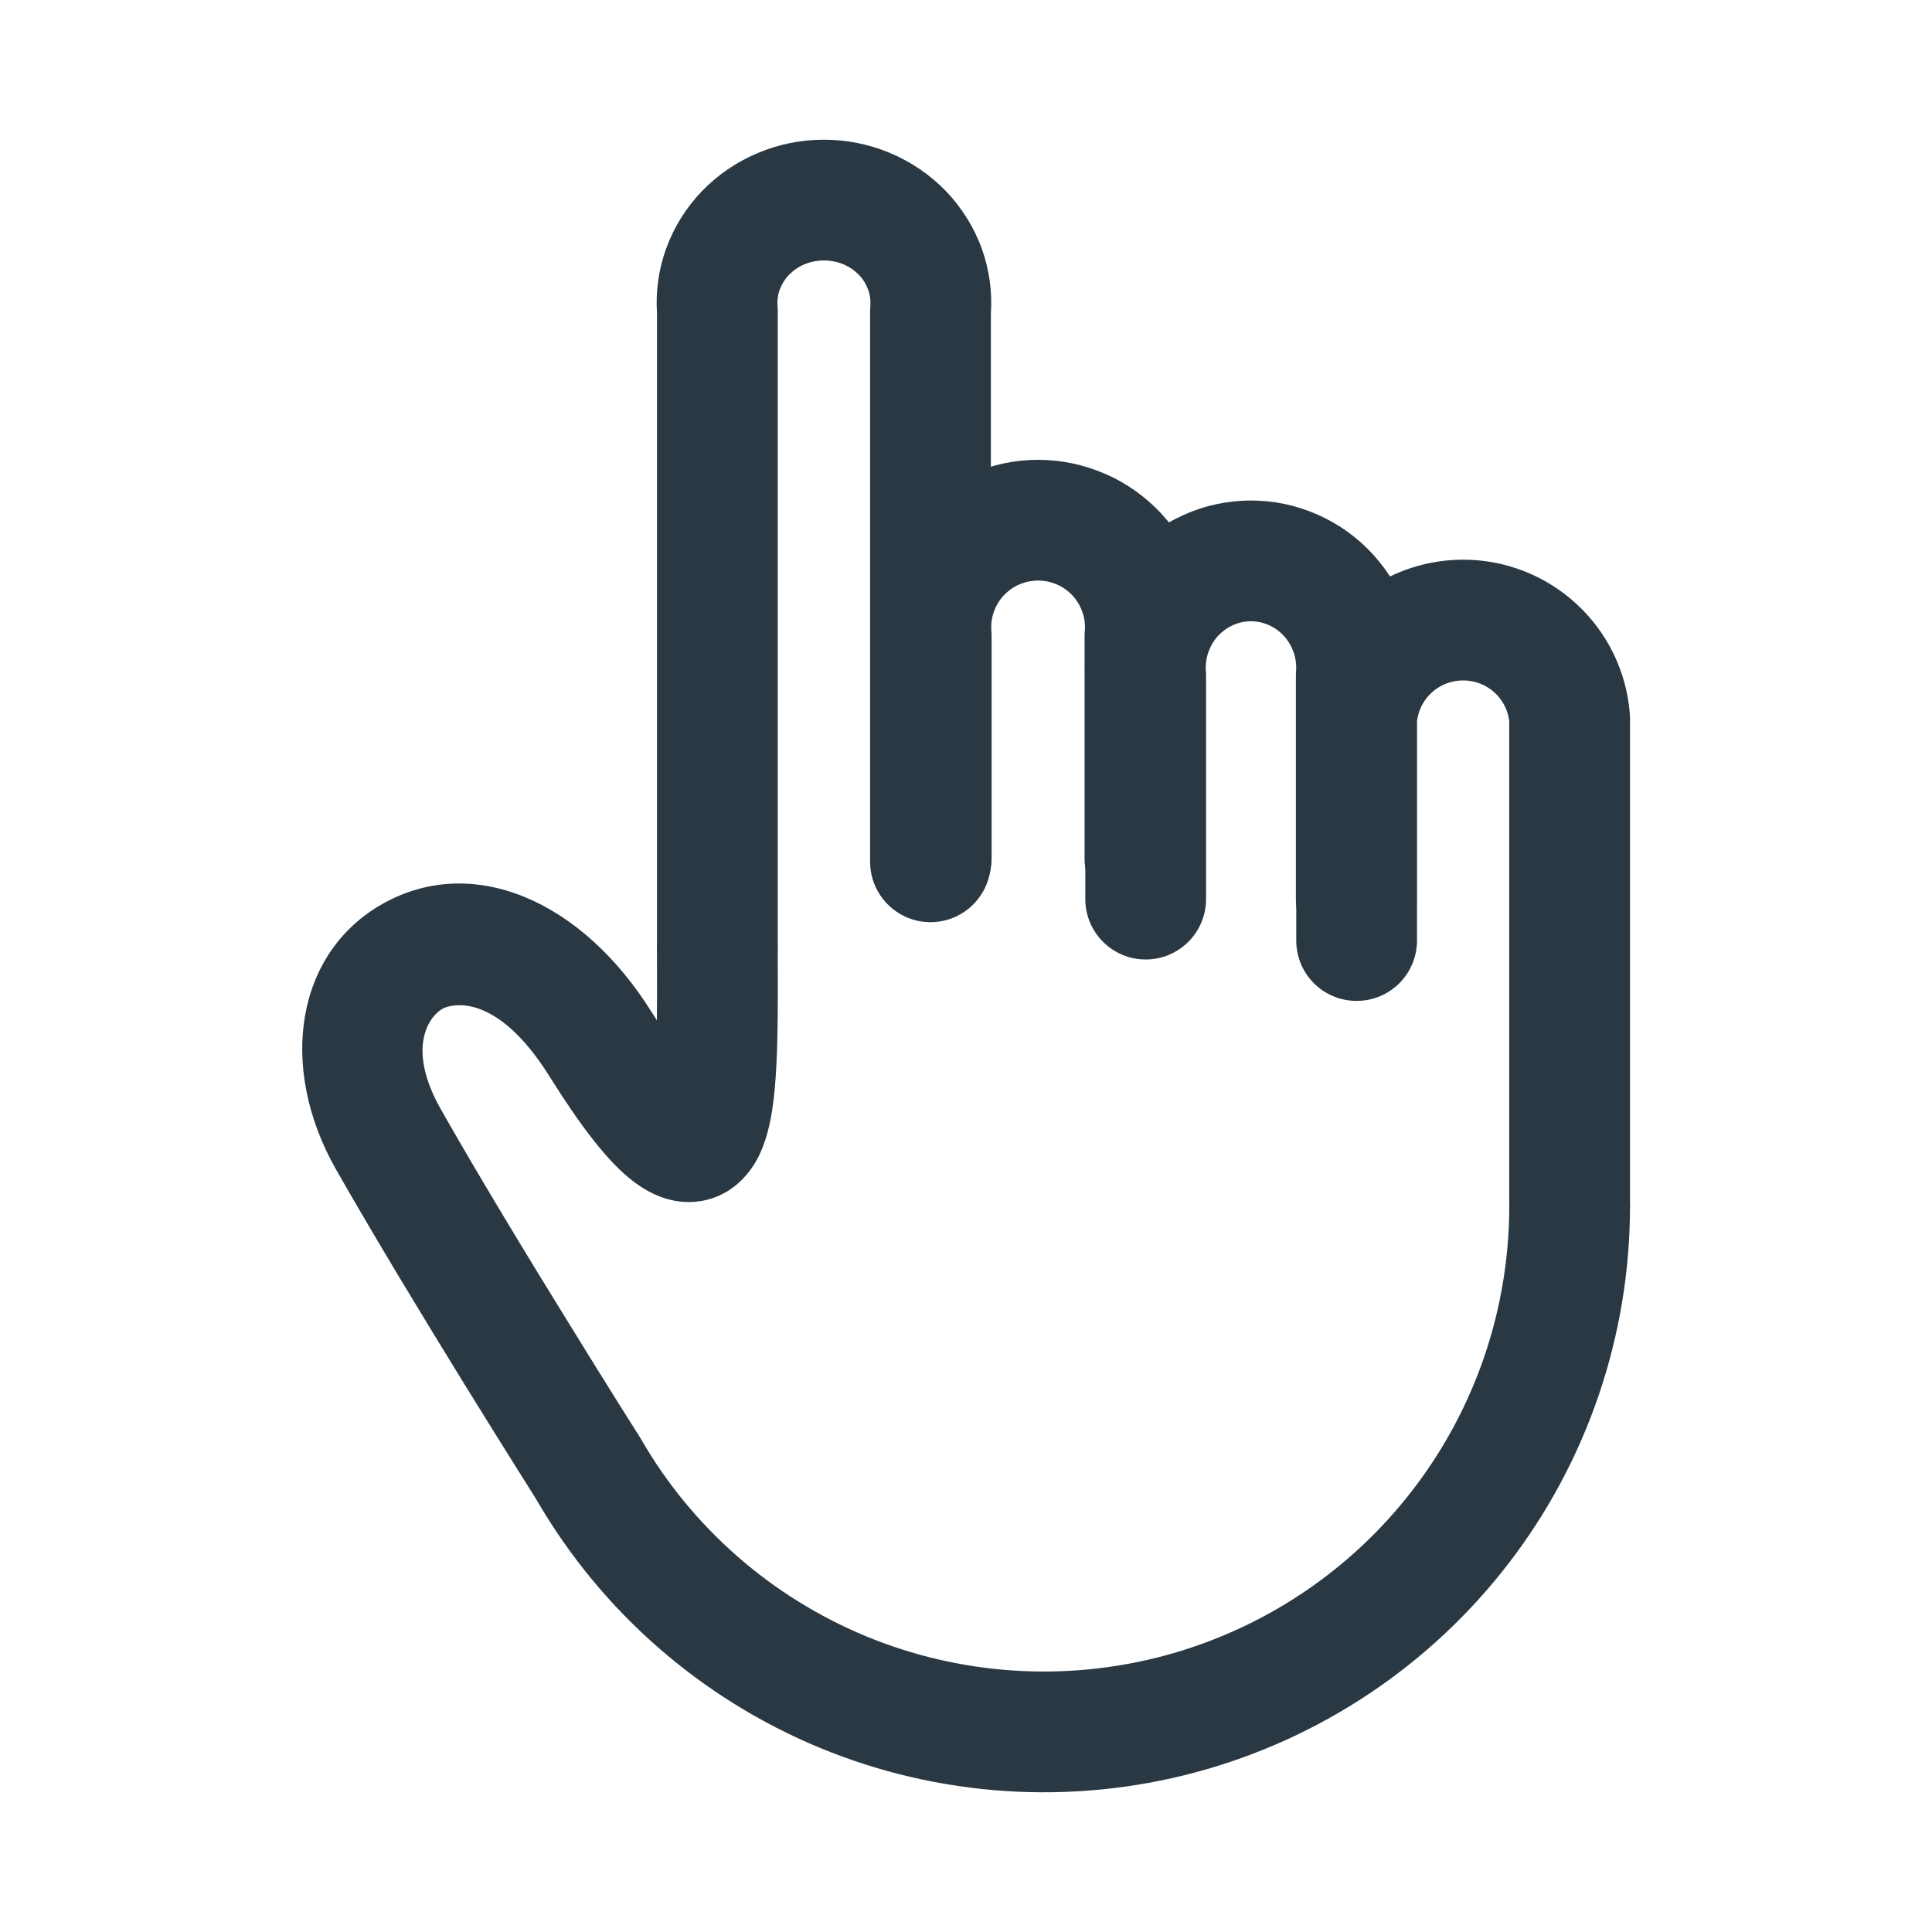 <svg width="16" height="16" viewBox="0 0 16 16" fill="none" xmlns="http://www.w3.org/2000/svg">
<path fill-rule="evenodd" clip-rule="evenodd" d="M11.178 5.001C11.434 4.765 11.769 4.635 12.117 4.635C12.464 4.635 12.799 4.765 13.055 5.001C13.311 5.236 13.469 5.559 13.497 5.906C13.498 5.919 13.499 5.933 13.499 5.947V9.976C13.499 10.252 13.275 10.476 12.999 10.476C12.723 10.476 12.499 10.252 12.499 9.976V5.972C12.488 5.881 12.445 5.798 12.378 5.736C12.307 5.671 12.214 5.635 12.117 5.635C12.02 5.635 11.927 5.671 11.856 5.736C11.789 5.798 11.746 5.881 11.735 5.972V7.789C11.735 8.066 11.511 8.289 11.235 8.289C10.958 8.289 10.735 8.066 10.735 7.789V5.947C10.735 5.933 10.735 5.919 10.736 5.906C10.765 5.559 10.923 5.236 11.178 5.001Z" fill="#2A3843"/>
<path fill-rule="evenodd" clip-rule="evenodd" d="M3.663 8.355C3.57 8.406 3.351 8.661 3.654 9.192C3.962 9.735 4.372 10.411 4.708 10.954C4.875 11.225 5.022 11.462 5.128 11.631C5.181 11.715 5.224 11.783 5.253 11.829L5.298 11.9L5.308 11.917C5.732 12.652 6.387 13.225 7.17 13.55C7.954 13.874 8.822 13.931 9.641 13.712C10.46 13.493 11.184 13.01 11.701 12.337C12.218 11.665 12.498 10.841 12.499 9.993C12.499 9.717 12.723 9.493 12.999 9.494C13.276 9.494 13.499 9.718 13.499 9.994C13.498 11.062 13.145 12.1 12.494 12.947C11.843 13.793 10.931 14.402 9.9 14.678C8.868 14.954 7.774 14.882 6.788 14.474C5.804 14.066 4.982 13.347 4.447 12.427L4.407 12.362C4.377 12.315 4.334 12.247 4.281 12.162C4.174 11.991 4.025 11.753 3.856 11.479C3.52 10.934 3.102 10.246 2.784 9.687C2.298 8.833 2.45 7.883 3.178 7.48C3.916 7.071 4.815 7.453 5.395 8.379C5.411 8.403 5.426 8.427 5.44 8.45C5.442 8.319 5.441 8.178 5.441 8.028C5.441 7.978 5.441 7.926 5.441 7.874C5.441 7.598 5.665 7.374 5.941 7.374C6.217 7.374 6.441 7.598 6.441 7.874C6.441 7.923 6.441 7.972 6.441 8.021C6.442 8.291 6.442 8.561 6.431 8.793C6.425 8.931 6.414 9.068 6.395 9.192C6.377 9.308 6.346 9.449 6.283 9.576C6.22 9.701 6.077 9.902 5.803 9.947C5.553 9.987 5.355 9.867 5.248 9.786C5.028 9.62 4.8 9.312 4.548 8.91C4.117 8.222 3.745 8.309 3.663 8.355Z" fill="#2A3843"/>
<path fill-rule="evenodd" clip-rule="evenodd" d="M9.806 4.263C9.98 4.185 10.169 4.145 10.36 4.145C10.551 4.145 10.739 4.185 10.914 4.263C11.088 4.34 11.245 4.453 11.373 4.594C11.502 4.736 11.599 4.902 11.661 5.082C11.719 5.256 11.743 5.439 11.732 5.622V7.446C11.732 7.722 11.508 7.946 11.232 7.946C10.955 7.946 10.732 7.722 10.732 7.446V5.604C10.732 5.59 10.732 5.576 10.733 5.563C10.738 5.509 10.731 5.455 10.714 5.404C10.696 5.353 10.669 5.306 10.633 5.267C10.598 5.229 10.556 5.198 10.508 5.177C10.461 5.156 10.411 5.145 10.36 5.145C10.309 5.145 10.258 5.156 10.211 5.177C10.164 5.198 10.122 5.229 10.086 5.267C10.051 5.306 10.024 5.353 10.006 5.404C9.989 5.455 9.982 5.509 9.987 5.563C9.988 5.576 9.988 5.59 9.988 5.604V7.446C9.988 7.722 9.764 7.946 9.488 7.946C9.212 7.946 8.988 7.722 8.988 7.446V5.622C8.976 5.439 9 5.256 9.059 5.082C9.12 4.902 9.218 4.736 9.347 4.594C9.475 4.453 9.631 4.34 9.806 4.263Z" fill="#2A3843"/>
<path fill-rule="evenodd" clip-rule="evenodd" d="M8.04 3.925C8.216 3.848 8.405 3.808 8.597 3.808C8.789 3.808 8.978 3.848 9.154 3.925C9.33 4.001 9.488 4.114 9.618 4.254C9.748 4.395 9.847 4.561 9.91 4.743C9.97 4.917 9.994 5.101 9.982 5.285V7.109C9.982 7.385 9.758 7.609 9.482 7.609C9.206 7.609 8.982 7.385 8.982 7.109V5.266C8.982 5.252 8.983 5.239 8.984 5.225C8.988 5.172 8.982 5.119 8.964 5.069C8.947 5.019 8.919 4.972 8.883 4.933C8.847 4.894 8.803 4.862 8.754 4.841C8.704 4.819 8.651 4.808 8.597 4.808C8.543 4.808 8.49 4.819 8.44 4.841C8.391 4.862 8.347 4.894 8.311 4.933C8.274 4.972 8.247 5.019 8.23 5.069C8.212 5.119 8.206 5.172 8.21 5.225C8.211 5.239 8.212 5.252 8.212 5.266V7.109C8.212 7.385 7.988 7.609 7.712 7.609C7.436 7.609 7.212 7.385 7.212 7.109V5.285C7.2 5.101 7.224 4.917 7.284 4.743C7.347 4.561 7.446 4.395 7.576 4.254C7.706 4.114 7.864 4.001 8.04 3.925Z" fill="#2A3843"/>
<path fill-rule="evenodd" clip-rule="evenodd" d="M6.274 1.268C6.448 1.194 6.635 1.157 6.823 1.157C7.012 1.157 7.199 1.194 7.373 1.268C7.547 1.341 7.705 1.449 7.836 1.585C7.966 1.722 8.068 1.884 8.132 2.063C8.193 2.234 8.218 2.416 8.206 2.597V7.137C8.206 7.413 7.982 7.637 7.706 7.637C7.43 7.637 7.206 7.413 7.206 7.137V2.578C7.206 2.563 7.206 2.549 7.208 2.535C7.211 2.489 7.206 2.443 7.19 2.4C7.174 2.356 7.149 2.314 7.114 2.277C7.079 2.241 7.035 2.21 6.985 2.189C6.934 2.168 6.88 2.157 6.823 2.157C6.767 2.157 6.712 2.168 6.662 2.189C6.612 2.21 6.568 2.241 6.533 2.277C6.498 2.314 6.473 2.356 6.457 2.4C6.441 2.443 6.435 2.489 6.439 2.535C6.441 2.549 6.441 2.563 6.441 2.578V7.832C6.441 8.108 6.217 8.332 5.941 8.332C5.665 8.332 5.441 8.108 5.441 7.832V2.597C5.429 2.416 5.454 2.234 5.515 2.063C5.579 1.885 5.68 1.722 5.811 1.585C5.942 1.449 6.1 1.341 6.274 1.268Z" fill="#2A3843"/>
</svg>
